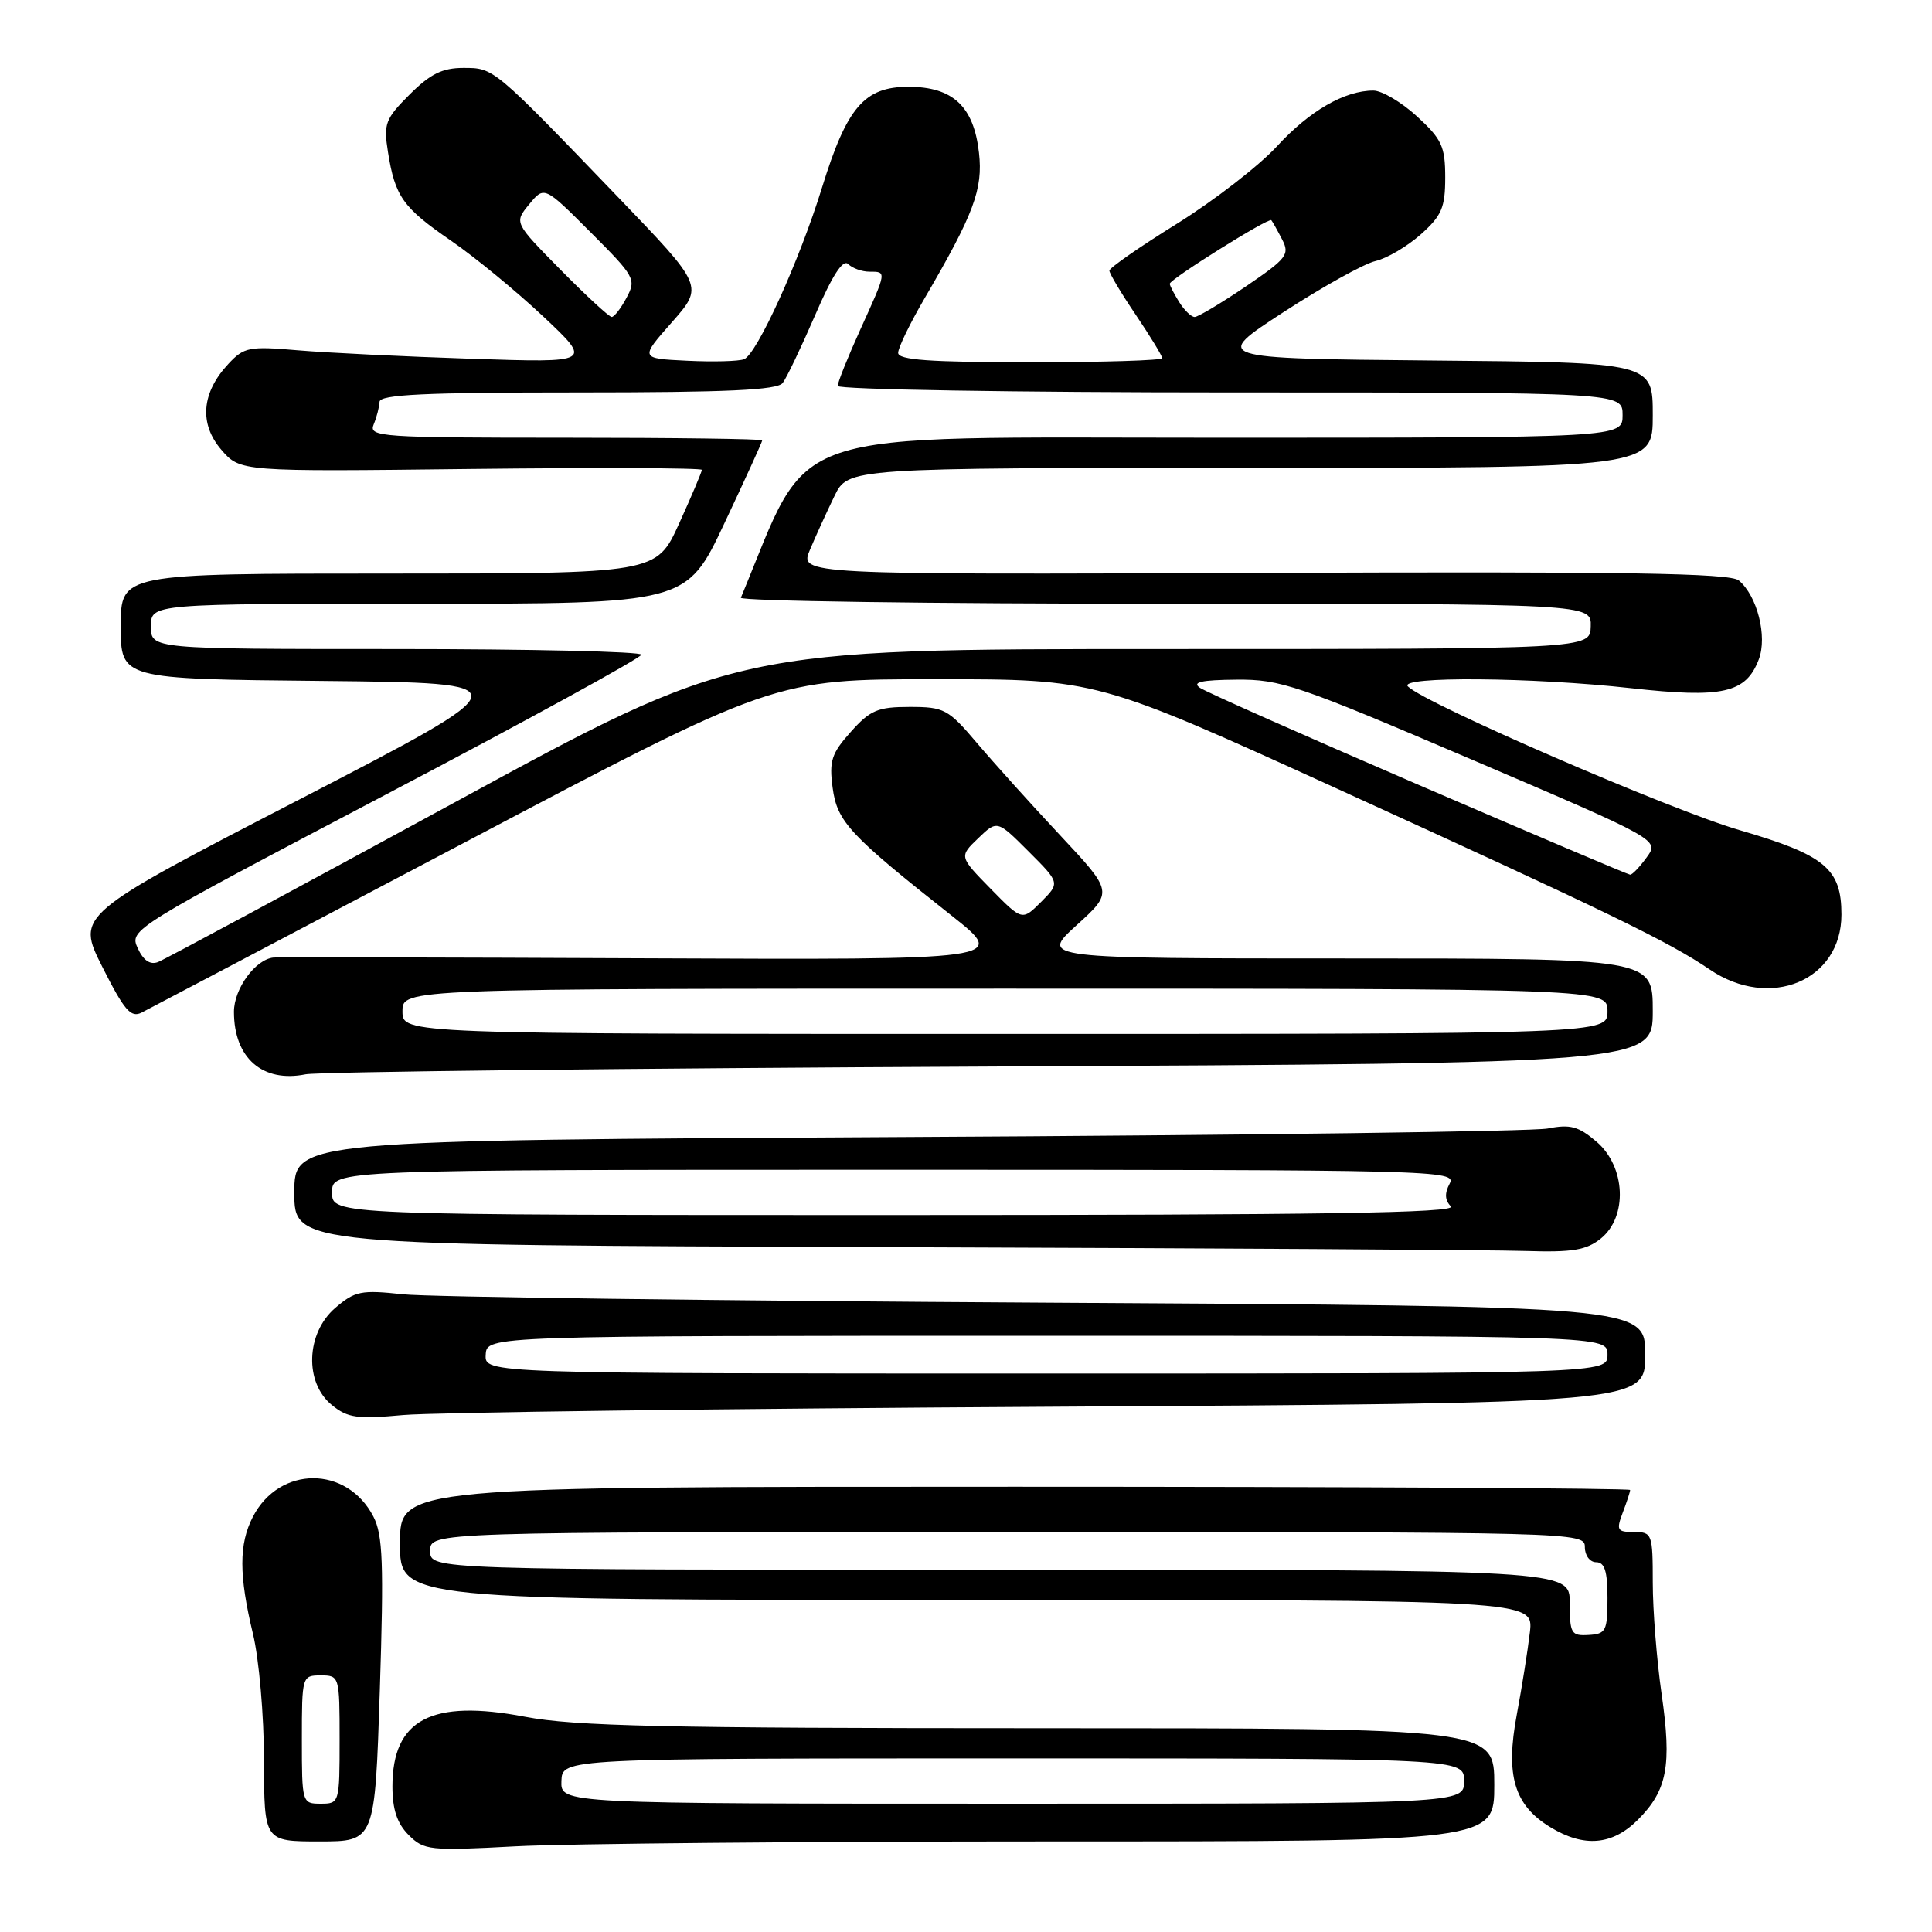 <?xml version="1.0" encoding="UTF-8" standalone="no"?>
<!DOCTYPE svg PUBLIC "-//W3C//DTD SVG 1.1//EN" "http://www.w3.org/Graphics/SVG/1.1/DTD/svg11.dtd" >
<svg xmlns="http://www.w3.org/2000/svg" xmlns:xlink="http://www.w3.org/1999/xlink" version="1.1" viewBox="0 0 256 256">
 <g >
 <path fill="currentColor"
d=" M 139.16 244.00 C 198.00 244.00 198.00 244.00 198.00 236.50 C 198.00 229.00 198.00 229.00 137.75 229.00 C 88.03 229.00 76.11 228.73 69.57 227.48 C 57.17 225.11 52.00 227.83 52.00 236.72 C 52.00 239.76 52.62 241.62 54.15 243.15 C 56.18 245.18 56.90 245.26 68.30 244.65 C 74.91 244.29 106.79 244.00 139.16 244.00 Z  M 50.33 223.93 C 50.87 207.14 50.73 203.38 49.48 200.96 C 45.97 194.17 37.03 194.18 33.51 200.98 C 31.64 204.59 31.65 208.74 33.52 216.50 C 34.32 219.80 34.98 227.34 34.98 233.25 C 35.00 244.00 35.00 244.00 42.34 244.00 C 49.68 244.00 49.68 244.00 50.33 223.93 Z  M 217.03 241.13 C 220.92 237.23 221.54 233.96 220.17 224.47 C 219.53 220.03 219.00 213.38 219.00 209.70 C 219.00 203.24 218.91 203.00 216.52 203.00 C 214.28 203.00 214.14 202.76 215.02 200.43 C 215.56 199.02 216.00 197.67 216.00 197.43 C 216.00 197.20 179.32 197.00 134.50 197.00 C 53.00 197.00 53.00 197.00 53.00 204.50 C 53.00 212.00 53.00 212.00 128.10 212.00 C 203.20 212.00 203.20 212.00 202.72 216.25 C 202.45 218.59 201.67 223.52 200.98 227.20 C 199.46 235.27 200.64 239.20 205.42 242.11 C 209.88 244.83 213.64 244.52 217.03 241.13 Z  M 139.25 186.40 C 218.00 185.94 218.00 185.94 218.00 179.51 C 218.00 173.07 218.00 173.07 138.75 172.61 C 95.16 172.36 56.76 171.86 53.40 171.50 C 47.85 170.90 47.04 171.06 44.42 173.31 C 40.54 176.65 40.31 183.21 43.98 186.18 C 46.08 187.89 47.34 188.06 53.45 187.50 C 57.33 187.15 95.94 186.65 139.25 186.40 Z  M 212.12 164.11 C 215.70 161.21 215.41 154.61 211.57 151.30 C 209.16 149.24 208.07 148.94 205.09 149.53 C 203.12 149.92 164.94 150.43 120.25 150.66 C 39.00 151.09 39.00 151.09 39.00 158.04 C 39.00 164.99 39.00 164.99 116.75 165.25 C 159.51 165.39 197.94 165.62 202.14 165.76 C 208.39 165.96 210.20 165.65 212.12 164.11 Z  M 131.25 141.32 C 219.00 140.89 219.00 140.89 219.00 133.95 C 219.00 127.00 219.00 127.00 178.40 127.00 C 137.81 127.00 137.81 127.00 142.65 122.60 C 147.50 118.20 147.50 118.20 140.50 110.71 C 136.65 106.60 131.68 101.08 129.45 98.45 C 125.64 93.95 125.10 93.67 120.54 93.67 C 116.31 93.67 115.31 94.09 112.73 96.98 C 110.18 99.83 109.85 100.84 110.33 104.39 C 110.93 108.88 112.56 110.64 126.11 121.34 C 133.50 127.19 133.50 127.19 85.50 126.98 C 59.10 126.86 36.94 126.82 36.25 126.88 C 33.85 127.11 31.00 131.00 31.00 134.07 C 31.00 140.19 34.79 143.50 40.50 142.35 C 42.15 142.02 82.99 141.55 131.25 141.32 Z  M 61.54 111.65 C 102.58 90.00 102.58 90.00 123.96 90.00 C 145.35 90.00 145.35 90.00 177.43 104.62 C 213.17 120.92 221.09 124.76 226.54 128.46 C 234.54 133.89 244.00 129.95 244.00 121.19 C 244.00 115.10 241.83 113.30 230.48 109.99 C 221.34 107.33 188.84 93.24 186.56 90.96 C 185.19 89.59 203.02 89.73 216.13 91.19 C 228.27 92.54 231.35 91.85 233.05 87.37 C 234.21 84.33 232.84 78.94 230.40 76.91 C 229.22 75.94 215.33 75.72 167.40 75.91 C 105.91 76.15 105.91 76.15 107.33 72.83 C 108.10 71.00 109.56 67.81 110.56 65.75 C 112.37 62.00 112.37 62.00 165.69 62.00 C 219.00 62.00 219.00 62.00 219.00 55.02 C 219.00 48.03 219.00 48.03 189.82 47.77 C 160.64 47.50 160.64 47.50 170.07 41.36 C 175.26 37.99 180.74 34.94 182.26 34.59 C 183.77 34.24 186.47 32.65 188.26 31.06 C 191.04 28.58 191.50 27.50 191.50 23.51 C 191.50 19.40 191.05 18.44 187.76 15.42 C 185.71 13.54 183.11 12.00 181.98 12.00 C 178.16 12.00 173.51 14.69 169.19 19.40 C 166.81 21.98 160.85 26.59 155.94 29.65 C 151.02 32.70 147.00 35.50 147.00 35.86 C 147.00 36.23 148.57 38.87 150.50 41.72 C 152.43 44.58 154.00 47.16 154.00 47.46 C 154.00 47.76 146.12 48.00 136.50 48.00 C 123.16 48.00 119.00 47.70 119.01 46.75 C 119.02 46.06 120.60 42.80 122.53 39.50 C 129.04 28.35 130.27 25.06 129.72 20.24 C 129.03 14.09 126.26 11.50 120.38 11.50 C 114.53 11.50 112.22 14.20 108.93 24.83 C 105.94 34.53 100.29 46.95 98.59 47.60 C 97.87 47.88 94.48 47.97 91.04 47.80 C 84.79 47.50 84.79 47.50 89.02 42.71 C 93.24 37.92 93.24 37.92 81.98 26.21 C 65.28 8.85 65.46 9.00 61.38 9.00 C 58.62 9.00 57.00 9.80 54.28 12.52 C 51.05 15.75 50.81 16.39 51.41 20.15 C 52.35 26.06 53.38 27.50 59.77 31.90 C 62.92 34.06 68.42 38.59 72.00 41.95 C 78.50 48.07 78.50 48.07 62.50 47.54 C 53.70 47.25 43.35 46.75 39.50 46.42 C 33.01 45.86 32.34 45.99 30.27 48.21 C 26.70 52.02 26.36 56.14 29.32 59.59 C 31.83 62.50 31.83 62.50 62.41 62.14 C 79.24 61.95 93.00 62.00 93.00 62.26 C 93.00 62.51 91.65 65.71 89.99 69.36 C 86.98 76.00 86.98 76.00 51.49 76.00 C 16.00 76.00 16.00 76.00 16.00 82.98 C 16.00 89.97 16.00 89.97 42.75 90.23 C 69.50 90.50 69.50 90.50 39.80 105.87 C 10.09 121.23 10.09 121.23 13.57 128.14 C 16.47 133.89 17.34 134.90 18.77 134.17 C 19.72 133.69 38.97 123.55 61.54 111.65 Z  M 74.39 236.00 C 74.50 233.00 74.50 233.00 134.25 233.00 C 194.00 233.00 194.00 233.00 194.00 236.00 C 194.00 239.00 194.00 239.00 134.14 239.00 C 74.29 239.00 74.29 239.00 74.39 236.00 Z  M 40.00 230.50 C 40.00 222.10 40.03 222.00 42.50 222.00 C 44.97 222.00 45.00 222.10 45.00 230.50 C 45.00 238.90 44.97 239.00 42.50 239.00 C 40.03 239.00 40.00 238.90 40.00 230.50 Z  M 208.00 212.39 C 208.00 208.00 208.00 208.00 132.50 208.00 C 57.00 208.00 57.00 208.00 57.00 205.50 C 57.00 203.00 57.00 203.00 133.50 203.00 C 209.33 203.00 210.00 203.02 210.00 205.00 C 210.00 206.11 210.67 207.00 211.50 207.00 C 212.62 207.00 213.00 208.19 213.00 211.75 C 213.00 216.11 212.79 216.51 210.50 216.64 C 208.19 216.78 208.00 216.45 208.00 212.39 Z  M 64.36 179.50 C 64.50 177.00 64.50 177.00 138.75 177.00 C 213.00 177.00 213.00 177.00 213.00 179.50 C 213.00 182.00 213.00 182.00 138.61 182.00 C 64.21 182.00 64.21 182.00 64.36 179.50 Z  M 44.00 158.00 C 44.00 155.00 44.00 155.00 118.54 155.00 C 190.70 155.00 193.04 155.06 192.08 156.85 C 191.40 158.12 191.45 159.05 192.25 159.85 C 193.12 160.72 175.12 161.00 118.70 161.00 C 44.00 161.00 44.00 161.00 44.00 158.00 Z  M 53.33 134.00 C 53.33 131.00 53.33 131.00 133.17 131.00 C 213.00 131.00 213.00 131.00 213.00 134.00 C 213.00 137.00 213.00 137.00 133.17 137.00 C 53.33 137.00 53.33 137.00 53.33 134.00 Z  M 131.26 117.76 C 127.09 113.50 127.09 113.50 129.61 111.08 C 132.13 108.66 132.13 108.66 136.30 112.83 C 140.46 116.99 140.46 116.99 137.95 119.51 C 135.44 122.02 135.44 122.02 131.26 117.76 Z  M 18.24 125.62 C 17.13 123.19 17.44 123.00 51.04 105.33 C 69.70 95.53 84.97 87.16 84.98 86.75 C 84.99 86.34 70.38 86.00 52.50 86.00 C 20.00 86.00 20.00 86.00 20.00 83.00 C 20.00 80.00 20.00 80.00 55.48 80.00 C 90.96 80.00 90.96 80.00 95.98 69.35 C 98.74 63.50 101.00 58.55 101.00 58.35 C 101.00 58.16 89.25 58.00 74.89 58.00 C 50.42 58.00 48.83 57.89 49.51 56.25 C 49.91 55.29 50.26 53.94 50.29 53.25 C 50.32 52.28 56.27 52.00 76.54 52.00 C 96.34 52.00 102.99 51.69 103.71 50.75 C 104.24 50.06 106.17 46.01 108.02 41.74 C 110.28 36.49 111.70 34.30 112.39 34.99 C 112.94 35.54 114.21 36.00 115.20 36.00 C 117.51 36.00 117.53 35.88 114.00 43.66 C 112.35 47.30 111.00 50.66 111.00 51.14 C 111.00 51.61 134.40 52.00 163.00 52.00 C 215.00 52.00 215.00 52.00 215.00 55.00 C 215.00 58.00 215.00 58.00 161.16 58.00 C 102.64 58.00 107.69 56.30 98.17 79.20 C 97.98 79.64 123.27 80.00 154.35 80.00 C 210.87 80.00 210.87 80.00 210.78 83.00 C 210.70 86.00 210.70 86.00 154.13 86.00 C 97.56 86.00 97.56 86.00 60.03 106.44 C 39.39 117.68 21.79 127.15 20.93 127.48 C 19.88 127.88 18.98 127.25 18.24 125.62 Z  M 188.00 104.01 C 172.88 97.49 159.82 91.70 159.00 91.14 C 157.90 90.39 159.19 90.10 163.81 90.06 C 169.67 90.00 171.93 90.77 195.00 100.64 C 219.88 111.28 219.88 111.28 218.19 113.61 C 217.26 114.89 216.28 115.92 216.00 115.90 C 215.72 115.88 203.12 110.53 188.00 104.01 Z  M 74.28 35.75 C 68.12 29.50 68.12 29.50 70.12 27.07 C 72.12 24.64 72.12 24.64 78.25 30.77 C 84.14 36.66 84.33 37.01 83.02 39.45 C 82.28 40.85 81.39 42.00 81.05 42.00 C 80.72 42.00 77.67 39.19 74.28 35.75 Z  M 156.24 40.01 C 155.56 38.92 155.00 37.84 155.00 37.60 C 155.00 37.00 168.13 28.78 168.46 29.18 C 168.61 29.35 169.25 30.49 169.88 31.71 C 170.93 33.73 170.54 34.24 165.07 37.96 C 161.79 40.18 158.74 42.00 158.30 42.00 C 157.85 42.00 156.92 41.11 156.24 40.01 Z "/>
</g>
</svg>